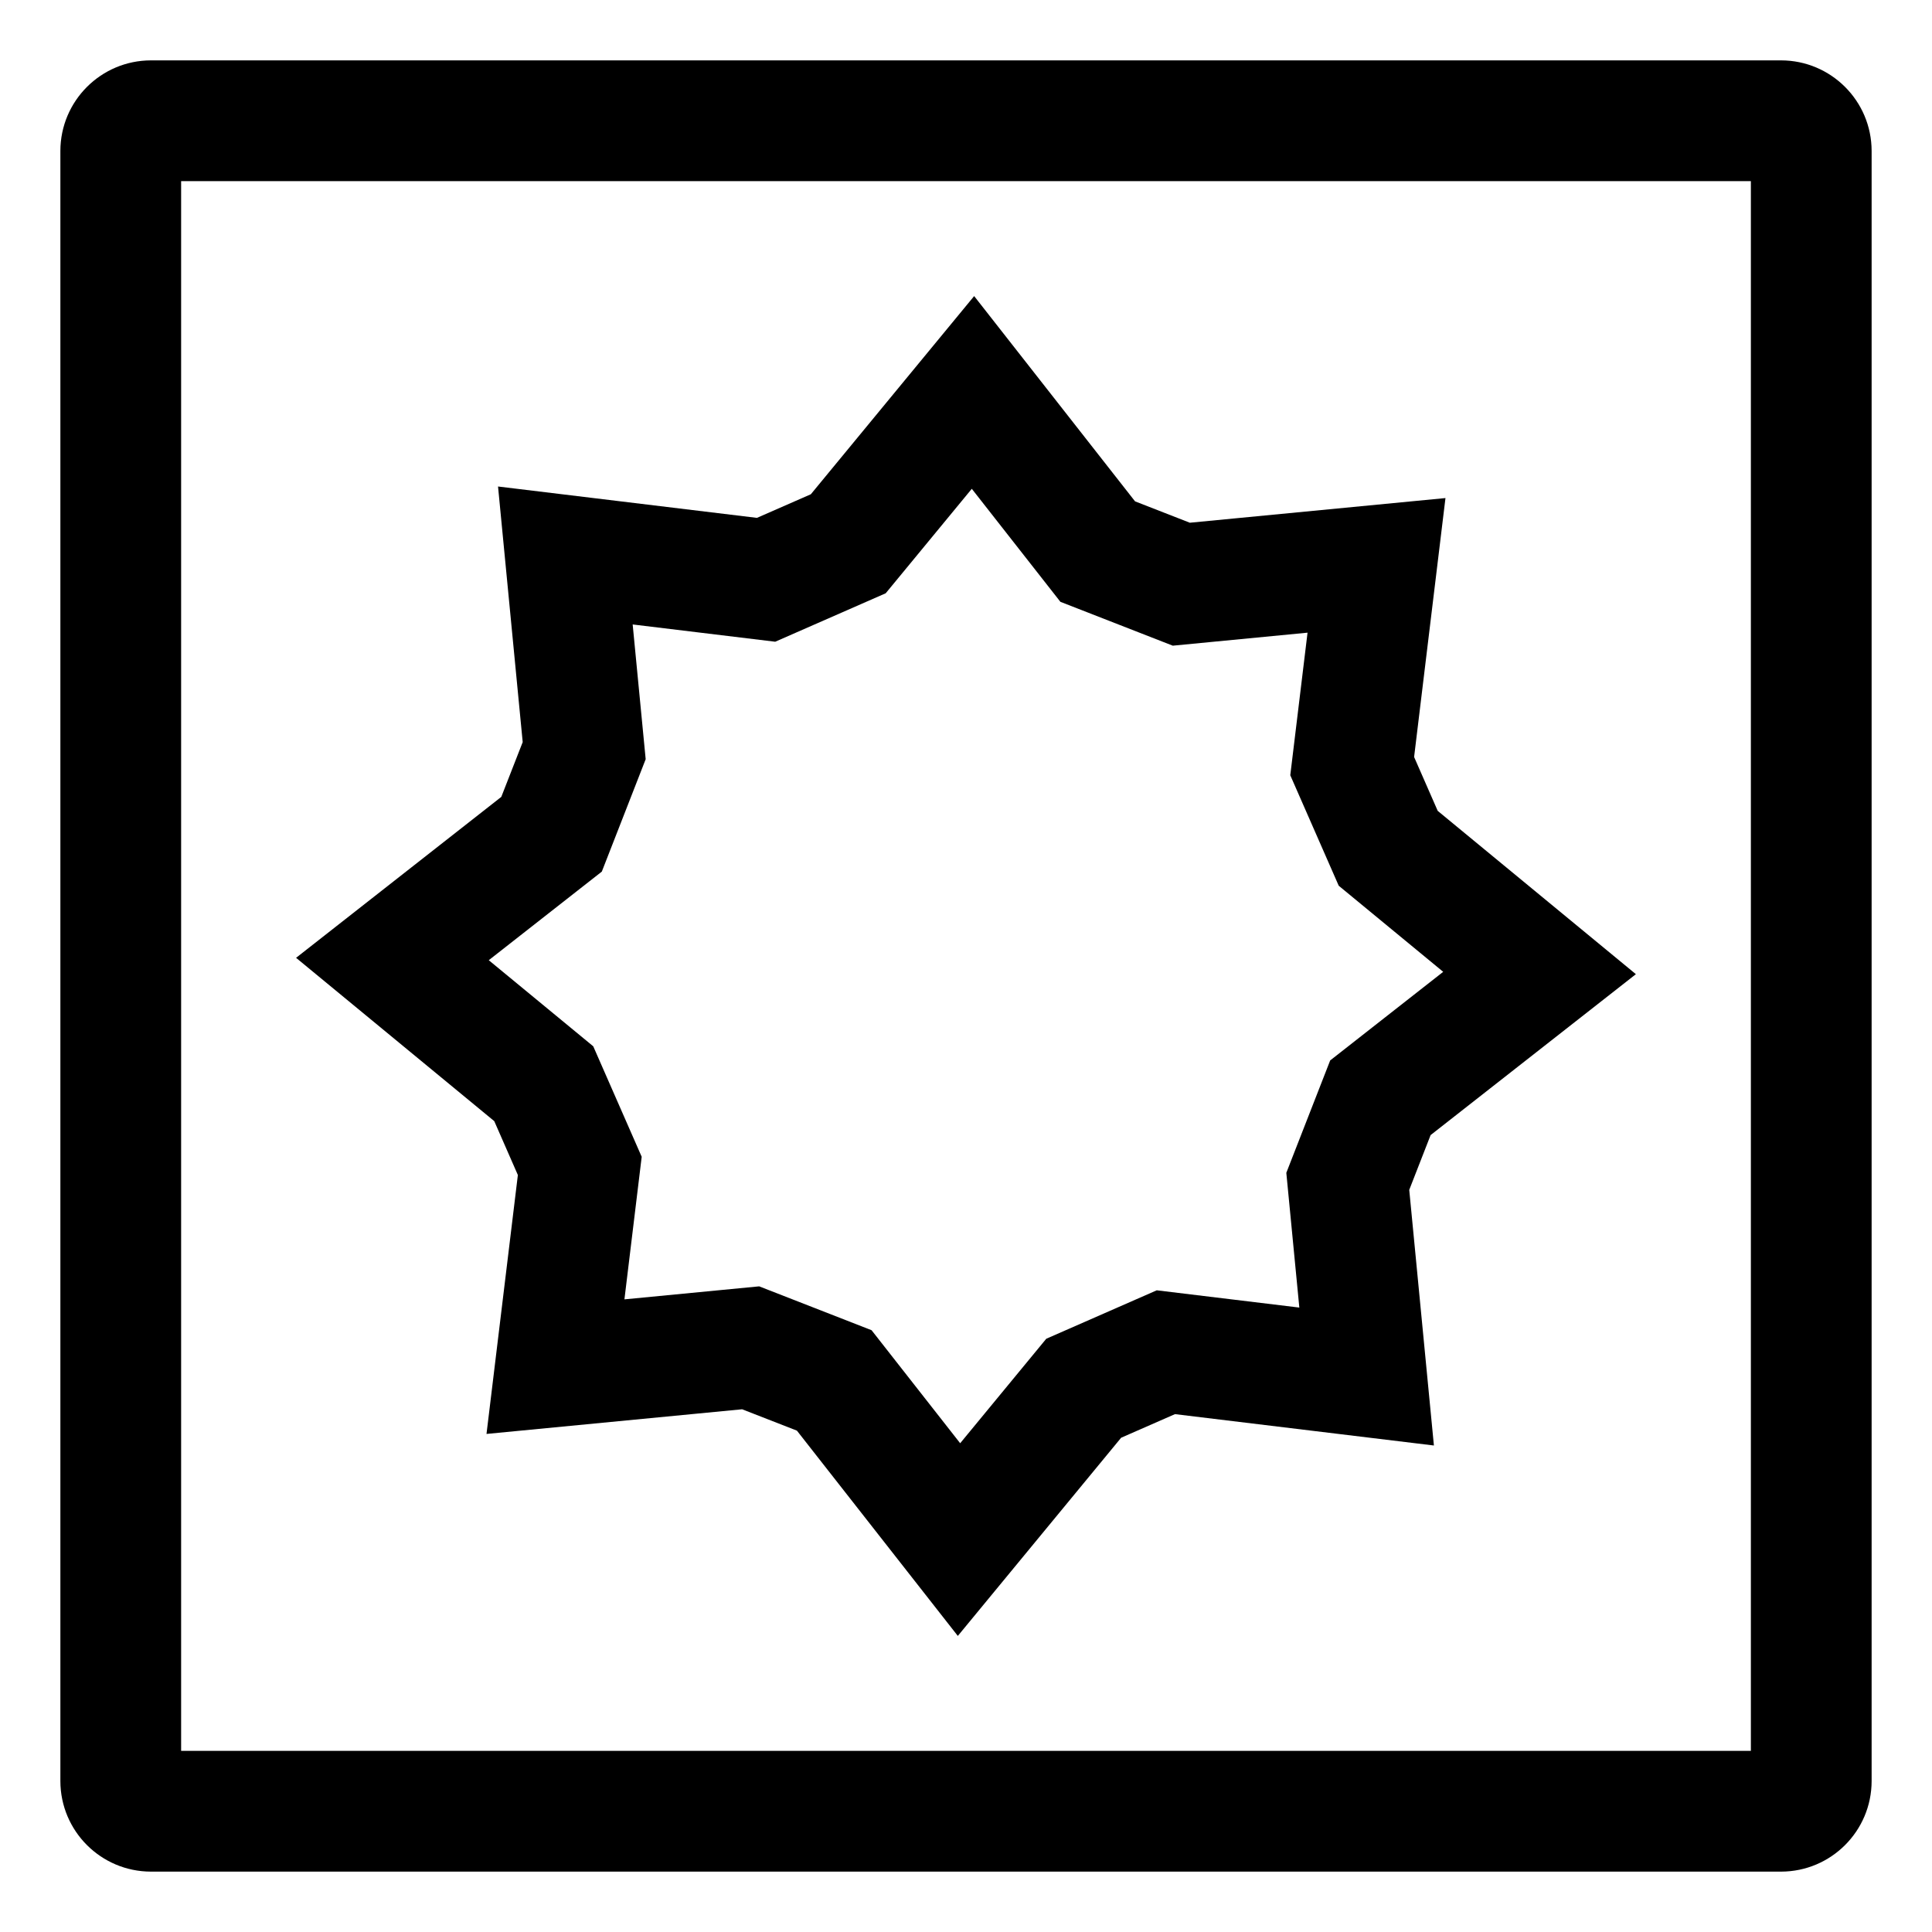 <!-- Generated by IcoMoon.io -->
<svg version="1.1" xmlns="http://www.w3.org/2000/svg" width="64" height="64" viewBox="0 0 64 64">
<title>brightness</title>
<path d="M9.808 31.729l6.565 5.41 0.782 1.785-1.039 8.577 8.468-0.817 1.815 0.708 5.33 6.8 5.41-6.565 1.784-0.782 8.577 1.039-0.817-8.468 0.708-1.815 6.8-5.33-6.565-5.41-0.782-1.785 1.039-8.577-8.468 0.817-1.815-0.708-5.33-6.8-5.41 6.565-1.785 0.782-8.577-1.039 0.817 8.467-0.709 1.815zM19.936 28.873l1.453-3.723-0.431-4.464 4.722 0.572 3.66-1.605 2.852-3.461 2.935 3.744 3.723 1.453 4.464-0.431-0.572 4.723 1.605 3.66 3.461 2.852-3.744 2.935-1.453 3.723 0.431 4.464-4.723-0.572-3.66 1.605-2.852 3.461-2.935-3.744-3.723-1.453-4.464 0.431 0.572-4.723-1.605-3.66-3.461-2.852z"></path>
<path d="M59 2h-54c-1.656 0.002-2.998 1.344-3 3v54c0.002 1.656 1.344 2.998 3 3h54c1.656-0.002 2.998-1.344 3-3v-54c-0.002-1.656-1.344-2.998-3-3h-0zM58 58h-52v-52h52z"></path>
</svg>
